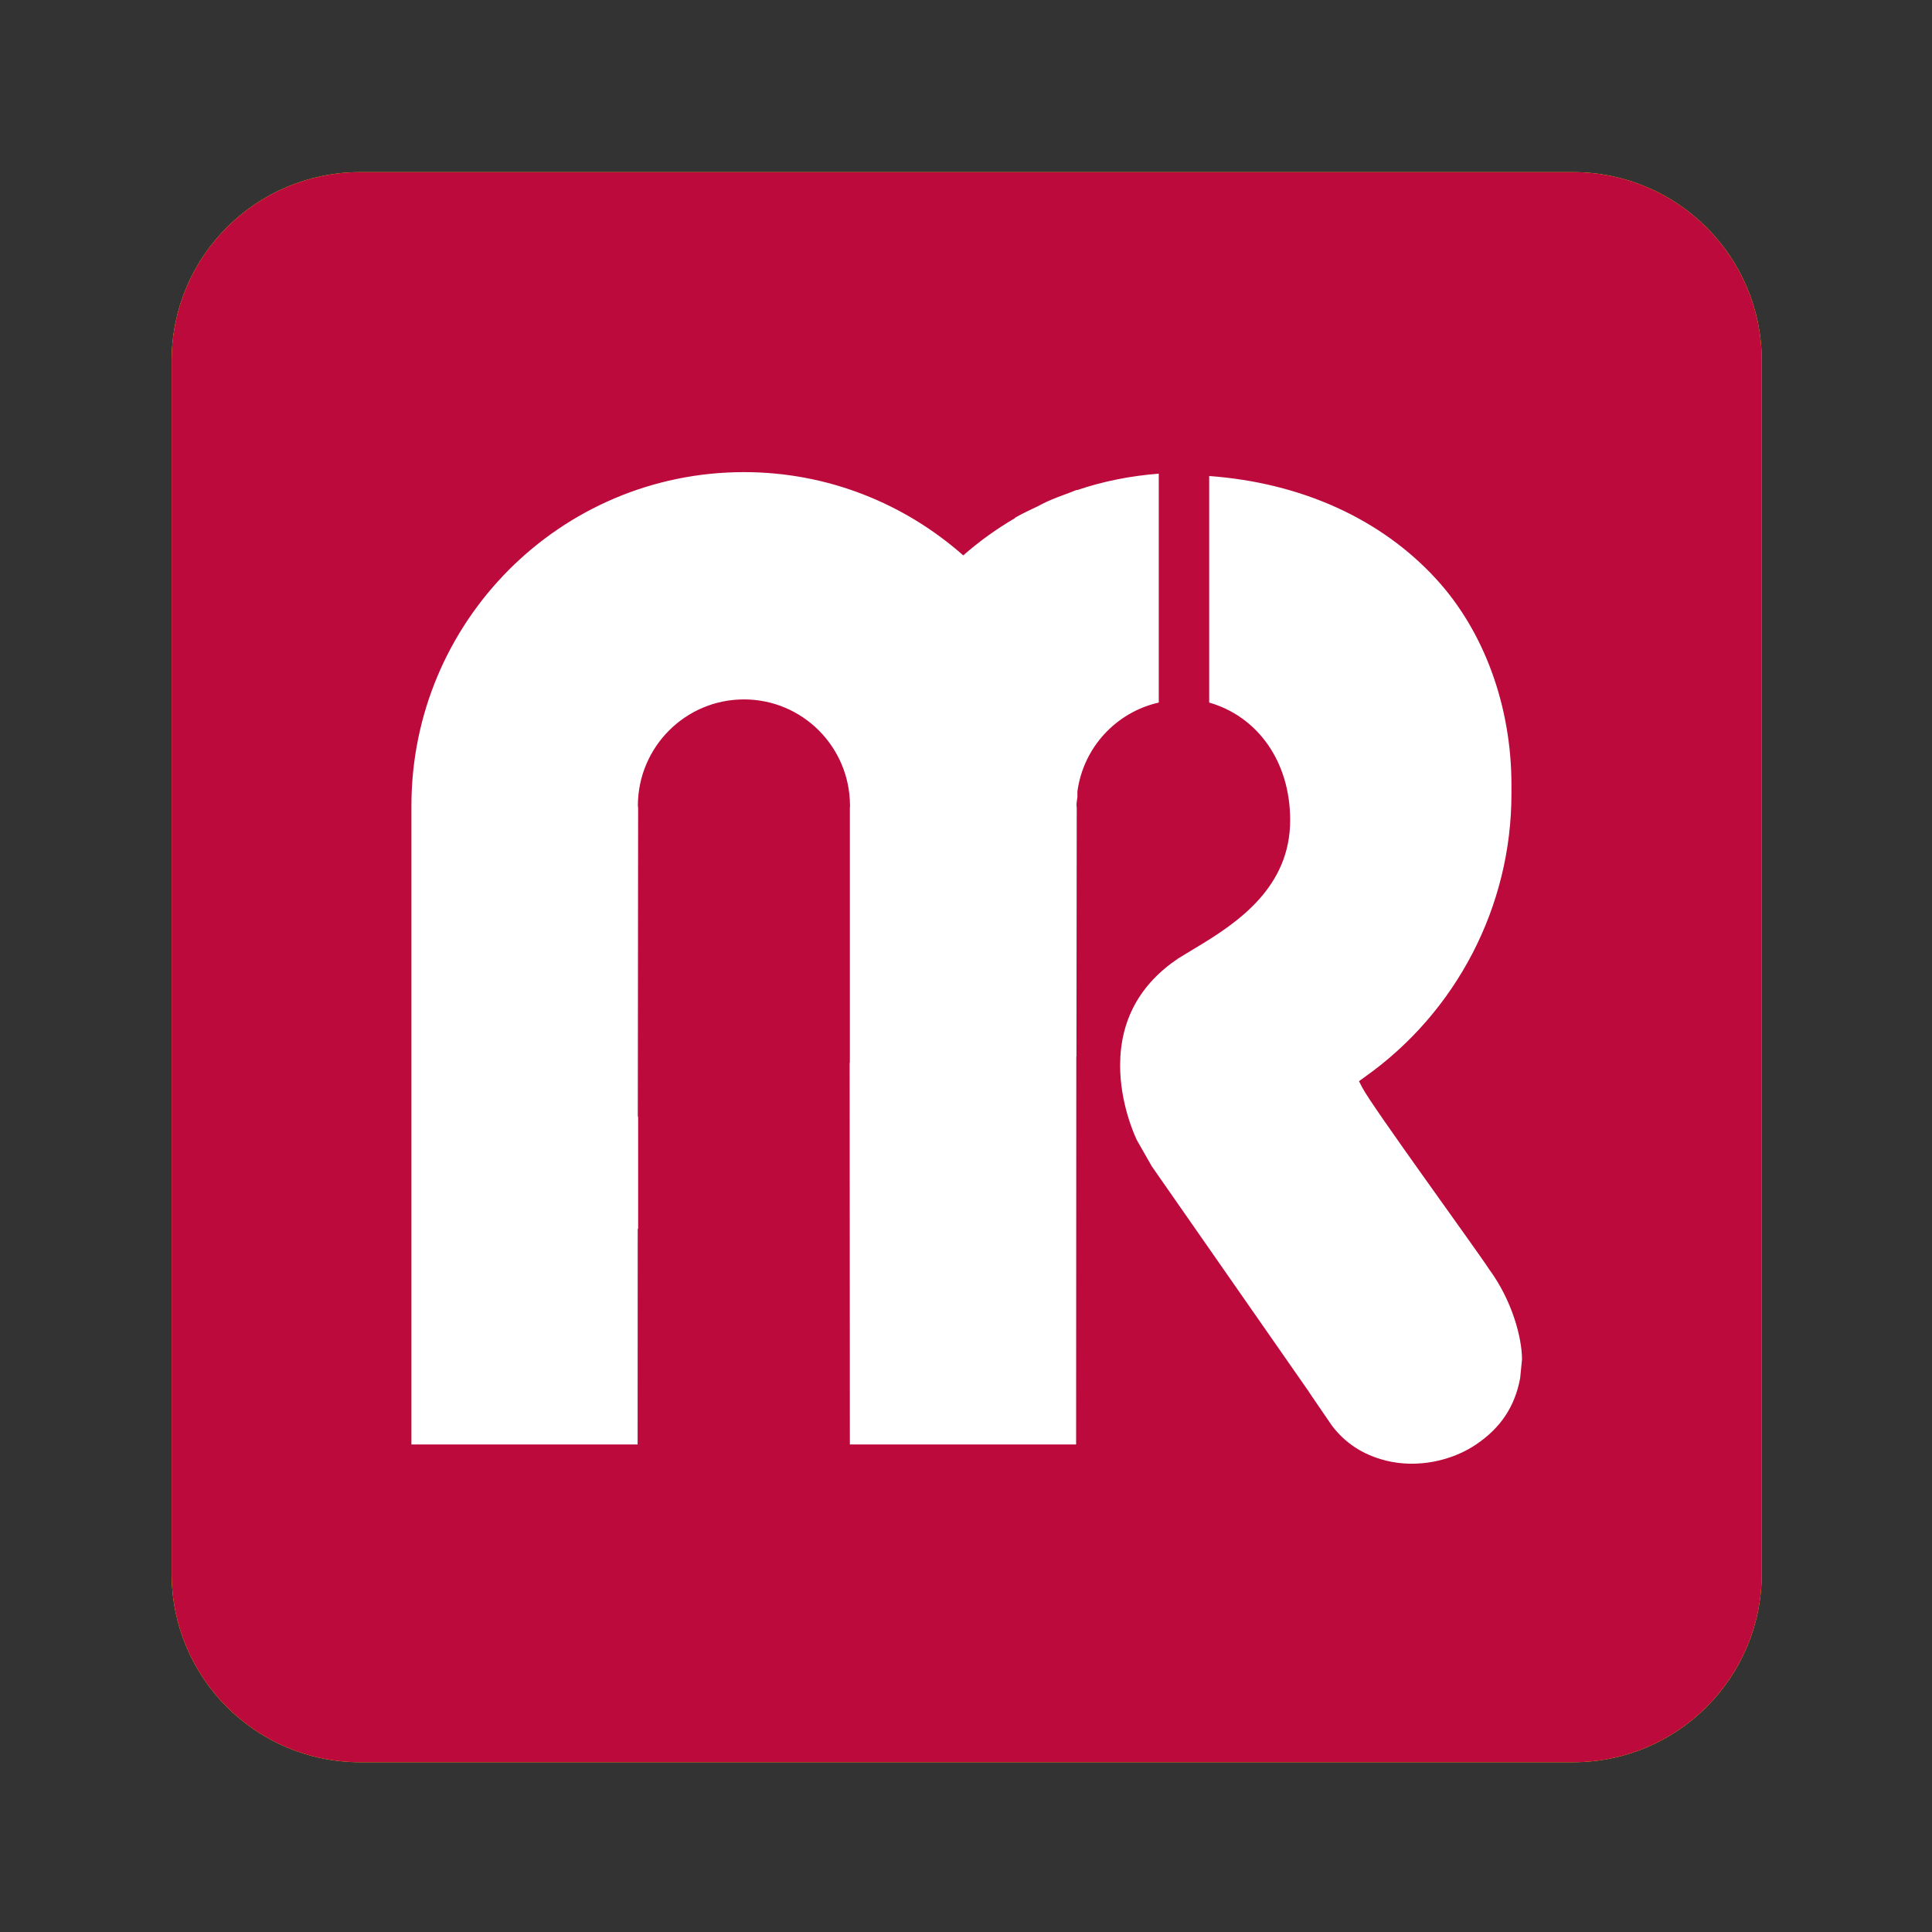 <?xml version="1.0" encoding="UTF-8" standalone="no"?>
<svg
   xmlns:dc="http://purl.org/dc/elements/1.1/"
   xmlns:cc="http://creativecommons.org/ns#"
   xmlns:rdf="http://www.w3.org/1999/02/22-rdf-syntax-ns#"
   xmlns:svg="http://www.w3.org/2000/svg"
   xmlns="http://www.w3.org/2000/svg"
   viewBox="0 0 1365.333 1365.333"
   height="1365.333"
   width="1365.333"
   xml:space="preserve"
   id="svg4745"
   version="1.1"><rect x="0" y="0" width="1365.333" height="1365.333" fill="#333333" stroke="none"/><defs
     id="defs4749"><clipPath
       id="clipPath4761"
       clipPathUnits="userSpaceOnUse"><path
         id="path4759"
         d="M 0,1024 H 1024 V 0 H 0 Z" /></clipPath><clipPath
       id="clipPath4777"
       clipPathUnits="userSpaceOnUse"><path
         id="path4775"
         d="M 0,1024 H 1024 V 0 H 0 Z" /></clipPath><clipPath
       id="clipPath4785"
       clipPathUnits="userSpaceOnUse"><path
         id="path4783"
         d="M 91,933 H 934 V 90 H 91 Z" /></clipPath><clipPath
       id="clipPath4801"
       clipPathUnits="userSpaceOnUse"><path
         id="path4799"
         d="M 0,1024 H 1024 V 0 H 0 Z" /></clipPath><clipPath
       id="clipPath4809"
       clipPathUnits="userSpaceOnUse"><path
         id="path4807"
         d="M 218.112,773.959 H 806.898 V 248.264 H 218.112 Z" /></clipPath></defs><g
     transform="matrix(1.333,0,0,-1.333,0,1365.333)"
     id="g4753"><g
       id="g4755"><g
         clip-path="url(#clipPath4761)"
         id="g4757"><g
           transform="translate(834,933)"
           id="g4763"><path
             id="path4765"
             style="fill:#fff100;fill-opacity:1;fill-rule:nonzero;stroke:none"
             d="m 0,0 h -643 c -55.229,0 -100,-44.771 -100,-100 v -643 c 0,-55.229 44.771,-100 100,-100 H 0 c 55.229,0 100,44.771 100,100 v 643 C 100,-44.771 55.229,0 0,0" /></g><g
           transform="translate(736,805)"
           id="g4767"><path
             id="path4769"
             style="fill:#ec1c23;fill-opacity:1;fill-rule:nonzero;stroke:none"
             d="m 0,0 h -447 c -38.66,0 -70,-31.34 -70,-70 v -447 c 0,-38.66 31.34,-70 70,-70 H 0 c 38.66,0 70,31.34 70,70 V -70 C 70,-31.34 38.66,0 0,0" /></g></g></g><g
       id="g4771"><g
         clip-path="url(#clipPath4777)"
         id="g4773"><g
           id="g4779"><g
             id="g4781" /><g
             id="g4793"><g
               id="g4791"
               clip-path="url(#clipPath4785)"><g
                 id="g4789"
                 transform="translate(834,933)"><path
                   id="path4787"
                   style="fill:#bc0a3c;fill-opacity:1;fill-rule:nonzero;stroke:none"
                   d="m 0,0 h -643 c -55.229,0 -100,-44.771 -100,-100 v -643 c 0,-55.229 44.771,-100 100,-100 H 0 c 55.229,0 100,44.771 100,100 v 643 C 100,-44.771 55.229,0 0,0" /></g></g></g></g></g></g><g
       id="g4795"><g
         clip-path="url(#clipPath4801)"
         id="g4797"><g
           id="g4803"><g
             id="g4805" /><g
             id="g4817"><g
               id="g4815"
               clip-path="url(#clipPath4809)"><g
                 id="g4813"
                 transform="translate(614.326,773.144)"><path
                   id="path4811"
                   style="fill:#ffffff;fill-opacity:1;fill-rule:evenodd;stroke:none"
                   d="m 0,0 c -15.051,-1.178 -29.587,-4.042 -43.357,-8.745 v 0.18 c -1.246,-0.431 -2.41,-0.985 -3.656,-1.431 -4.216,-1.536 -8.393,-3.083 -12.463,-4.923 -1.561,-0.707 -3.073,-1.567 -4.645,-2.356 -4.069,-1.993 -8.216,-3.818 -12.091,-6.102 v -0.179 c -9.787,-5.728 -18.976,-12.317 -27.442,-19.776 -31.027,27.39 -71.657,44.146 -116.243,44.146 -97.369,0 -176.317,-79.205 -176.317,-176.971 0,-0.179 0,-0.405 0.041,-0.583 h -0.041 v -337.948 h 119.921 l 0.056,114.289 h 0.215 v 59.572 h -0.174 l 0.036,27.624 0.138,136.463 h -0.062 c -0.036,0.178 -0.076,0.404 -0.076,0.583 0,31.206 25.195,56.478 56.263,56.478 30.924,0 55.946,-25.007 56.196,-55.997 v -0.481 c 0,-0.179 0,-0.405 0.046,-0.583 h -0.112 v -135.562 h -0.117 l 0.113,-202.386 h 119.95 l 0.102,205.686 h 0.072 l 0.152,132.262 h -0.076 c -0.041,0.025 -0.041,0.112 -0.041,0.178 0,0.155 0.041,0.267 0.041,0.405 0,0.149 -0.041,0.329 -0.041,0.481 0,1.513 0.337,2.906 0.48,4.376 v 2.905 c 3.232,23.362 20.575,41.949 43.132,47.041 z m 175.136,-421.784 c -6.08,9.509 -62.686,87.126 -67.301,96.419 l -1.69,3.278 3.048,2.214 c 48.692,34.458 77.774,90.527 77.774,150.013 v 5.061 c 0,41.509 -14.475,81.138 -39.712,108.746 -29.5,32.286 -71.933,51.238 -120.532,54.808 v -120.109 c 25.568,-7.346 42.937,-31.123 42.937,-62.292 0,-35.362 -27.284,-54.159 -50.187,-67.791 l -9.083,-5.518 c -20.443,-13.704 -30.879,-32.789 -30.879,-56.791 0,-19.867 7.356,-36.344 8.828,-39.5 l 7.949,-13.945 83.017,-119.146 c 0.06,-0.052 1.353,-2.069 1.353,-2.069 -0.041,0.051 11.17,-16.323 11.17,-16.323 6.627,-8.7 15.711,-15.288 28.725,-18.526 16.301,-4.048 34.533,-0.298 47.65,8.567 12.974,8.751 20.56,19.98 23.389,35.196 l 0.98,9.938 c -0.036,11.559 -5.239,31.181 -17.436,47.77" /></g></g></g></g></g></g></g></svg>